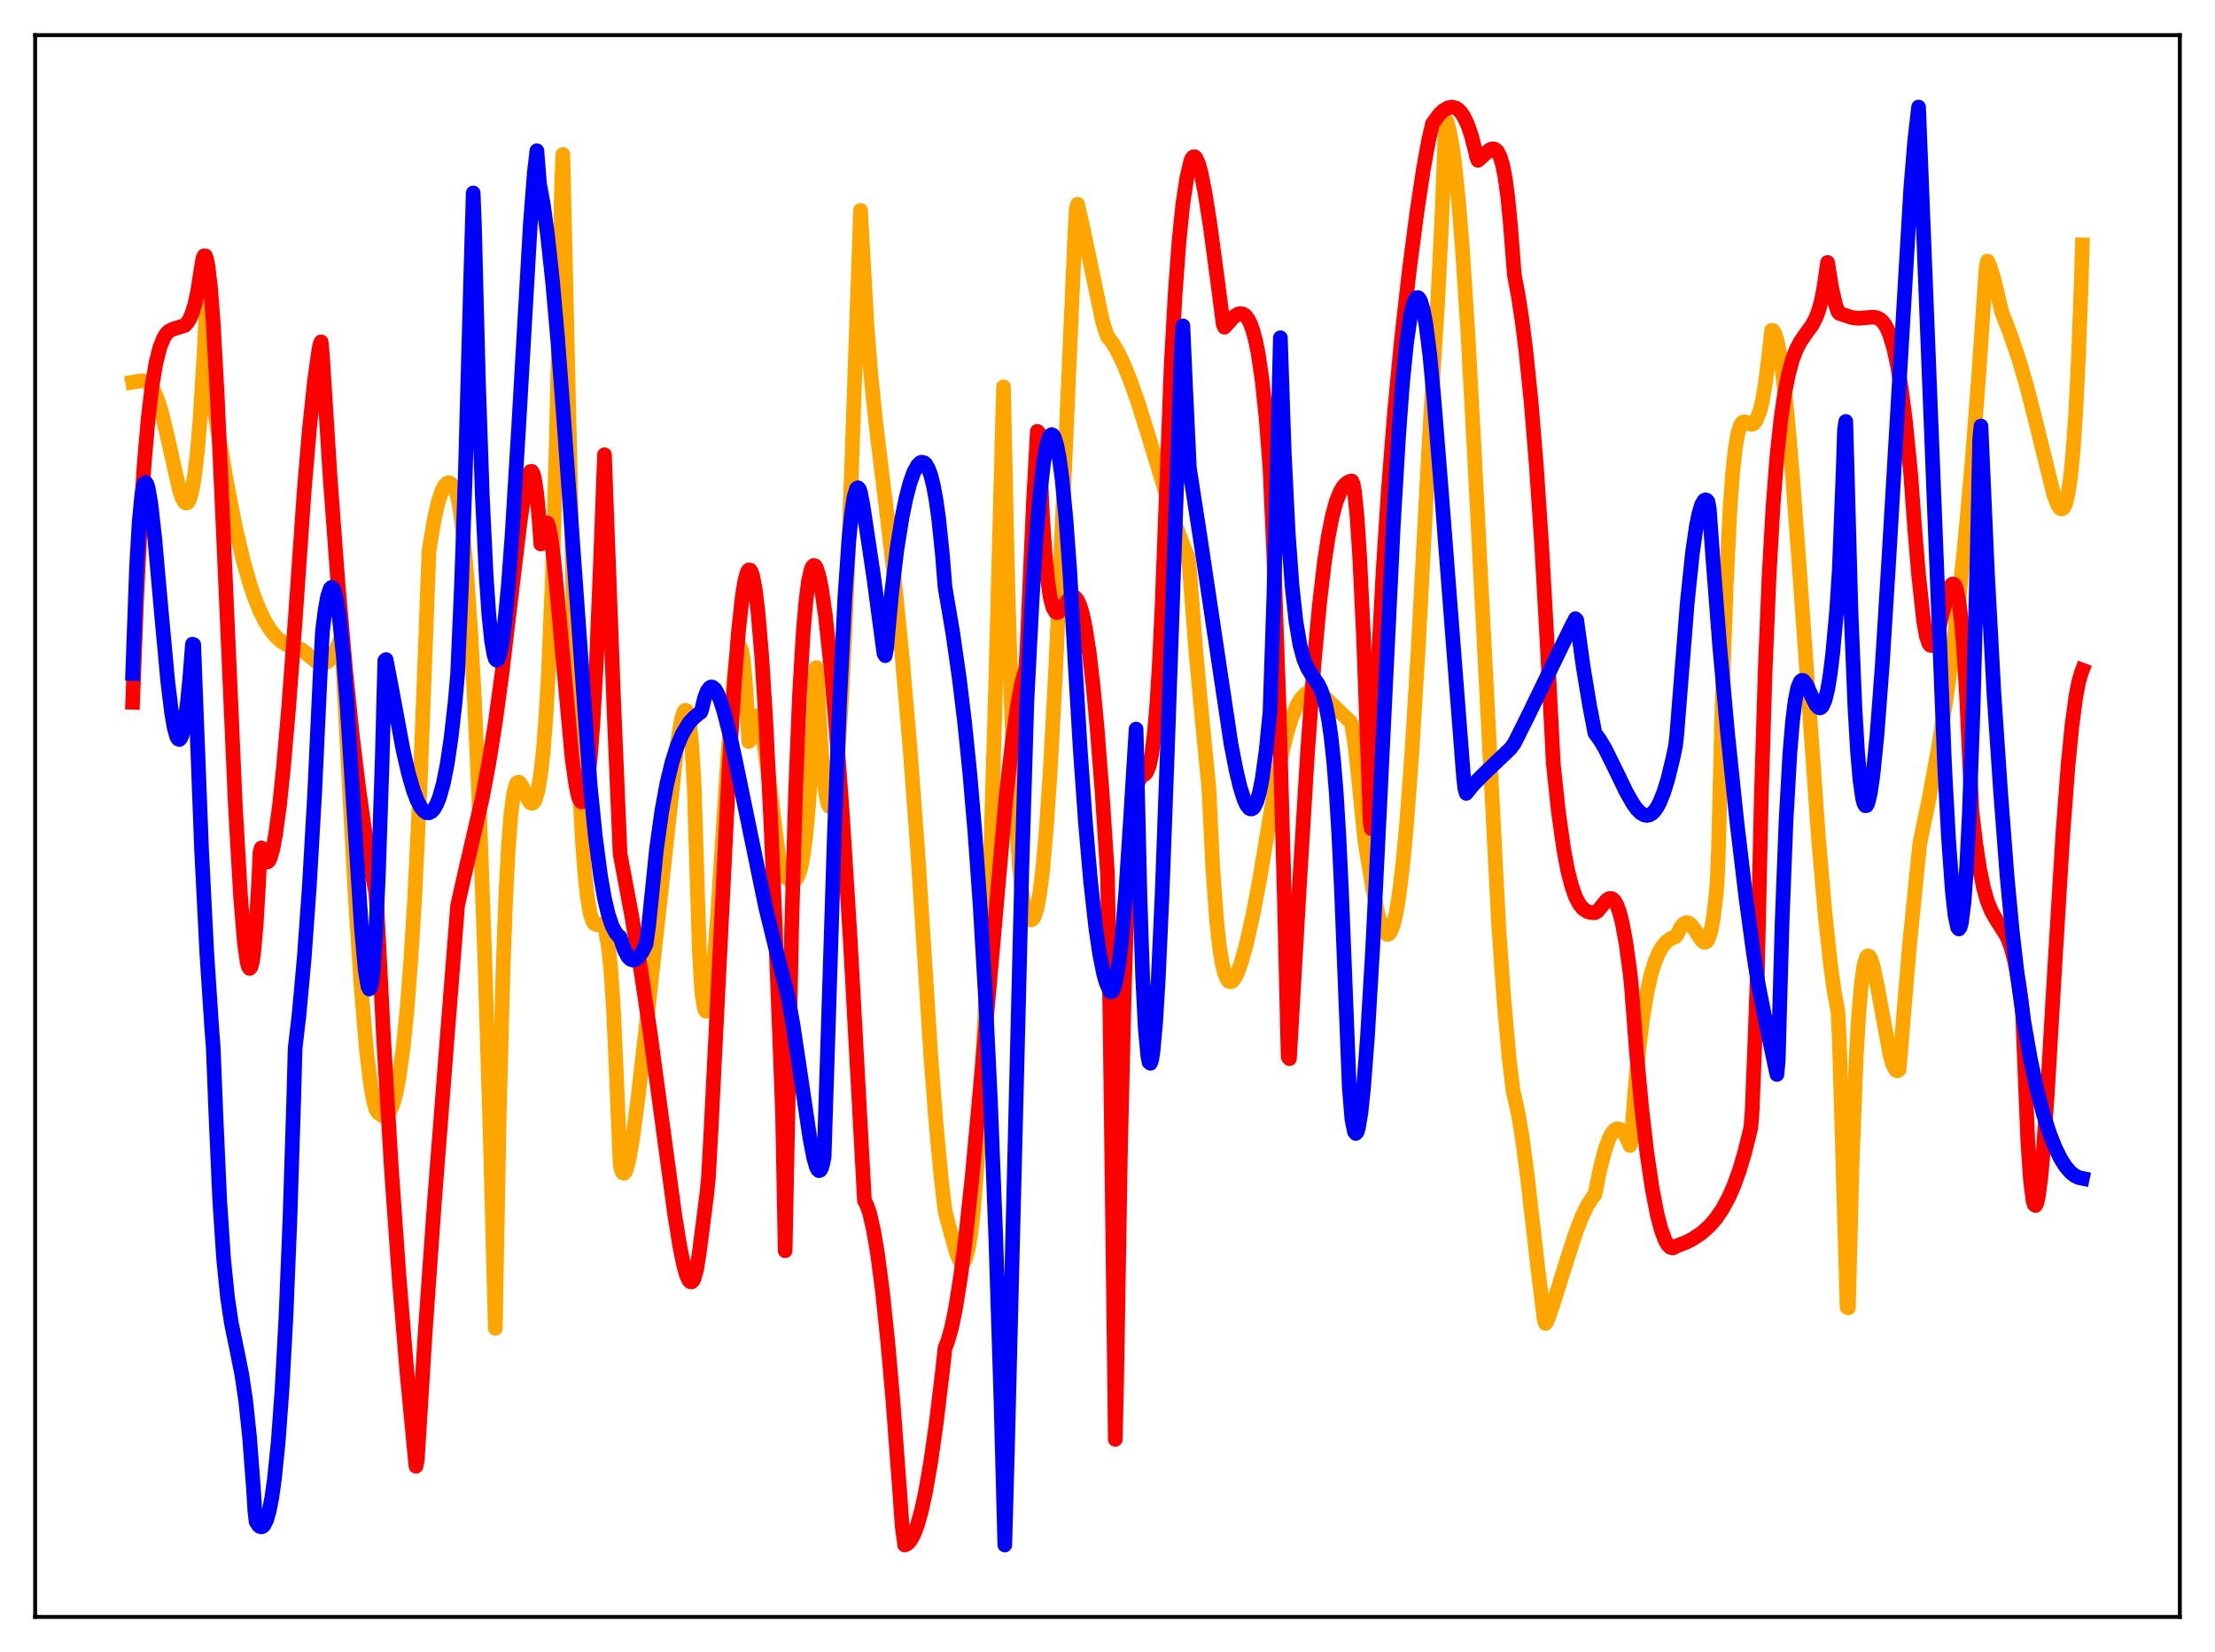 <?xml version="1.0" encoding="utf-8" standalone="no"?>
<!DOCTYPE svg PUBLIC "-//W3C//DTD SVG 1.1//EN"
  "http://www.w3.org/Graphics/SVG/1.1/DTD/svg11.dtd">
<svg xmlns:xlink="http://www.w3.org/1999/xlink" width="453.6pt" height="338.4pt" viewBox="0 0 453.6 338.4" xmlns="http://www.w3.org/2000/svg" version="1.1">
 <defs>
  <style type="text/css">*{stroke-linejoin: round; stroke-linecap: butt}</style>
 </defs>
 <g id="figure_1">
  <g id="patch_1">
   <path d="M 0 338.4 
L 453.6 338.4 
L 453.6 0 
L 0 0 
z
" style="fill: #ffffff"/>
  </g>
  <g id="axes_1">
   <g id="patch_2">
    <path d="M 7.2 331.2 
L 446.4 331.2 
L 446.4 7.2 
L 7.2 7.2 
z
" style="fill: #ffffff"/>
   </g>
   <g id="matplotlib.axis_1"/>
   <g id="matplotlib.axis_2"/>
   <g id="line2d_1">
    <path d="M 27.164 78.288 
L 29.027 77.981 
L 29.825 78.14 
L 30.358 78.455 
L 30.89 79.023 
L 31.423 79.852 
L 32.221 81.686 
L 33.02 84.217 
L 34.084 88.545 
L 36.746 100.382 
L 37.279 101.944 
L 37.811 102.877 
L 38.077 103.055 
L 38.343 103.005 
L 38.609 102.704 
L 38.876 102.147 
L 39.408 100.123 
L 39.94 96.75 
L 40.473 91.879 
L 41.005 85.363 
L 41.804 72.263 
L 42.336 61.142 
L 42.602 61.855 
L 43.667 81.167 
L 43.933 84.127 
L 46.329 98.356 
L 48.192 107.89 
L 49.789 114.729 
L 51.12 119.445 
L 52.185 122.588 
L 53.249 125.204 
L 54.314 127.334 
L 55.379 129.03 
L 56.444 130.336 
L 57.508 131.313 
L 58.573 131.994 
L 59.638 132.418 
L 61.767 133.067 
L 62.832 133.912 
L 64.695 135.474 
L 65.494 135.862 
L 66.026 135.932 
L 66.559 135.828 
L 67.091 135.53 
L 67.623 135.023 
L 68.422 133.846 
L 69.22 132.187 
L 69.753 130.823 
L 70.019 132.514 
L 72.681 182.523 
L 74.012 202.968 
L 75.076 215.38 
L 75.875 221.985 
L 76.407 225.092 
L 76.94 227.181 
L 77.472 227.98 
L 78.271 228.51 
L 78.803 228.55 
L 79.069 228.472 
L 79.601 227.961 
L 80.134 227.01 
L 80.666 225.555 
L 81.199 223.42 
L 81.731 220.627 
L 82.529 214.866 
L 83.328 207.012 
L 84.127 196.765 
L 84.925 183.825 
L 85.99 161.858 
L 87.055 134.06 
L 87.853 112.772 
L 88.918 106.43 
L 89.716 102.911 
L 90.515 100.483 
L 91.047 99.478 
L 91.58 98.961 
L 91.846 98.885 
L 92.112 98.928 
L 92.644 99.373 
L 93.177 100.295 
L 93.709 101.658 
L 94.241 104.689 
L 94.774 108.892 
L 95.572 117.518 
L 96.371 129 
L 97.169 143.432 
L 98.234 167.437 
L 99.299 196.911 
L 100.364 231.833 
L 101.428 272.076 
L 102.227 228.846 
L 103.025 198.323 
L 103.558 183.991 
L 104.09 173.746 
L 104.623 166.884 
L 105.155 162.706 
L 105.687 160.687 
L 105.953 160.269 
L 106.22 160.209 
L 106.486 160.392 
L 107.018 161.272 
L 108.349 164.124 
L 108.615 164.435 
L 108.881 164.564 
L 109.148 164.489 
L 109.414 164.183 
L 109.68 163.623 
L 110.212 161.662 
L 110.745 158.412 
L 111.277 153.504 
L 111.809 146.583 
L 112.342 137.268 
L 113.14 117.693 
L 113.939 90.191 
L 114.737 52.833 
L 115.004 37.857 
L 115.27 31.638 
L 117.665 135.873 
L 118.464 157.202 
L 119.263 172.253 
L 119.795 179.238 
L 120.327 184.067 
L 120.86 187.117 
L 121.392 188.743 
L 121.658 189.156 
L 122.191 189.399 
L 123.255 189.34 
L 123.521 189.601 
L 123.788 190.086 
L 124.054 190.917 
L 124.586 193.826 
L 125.119 198.975 
L 125.651 207.112 
L 126.183 218.968 
L 126.982 238.483 
L 127.248 239.622 
L 127.514 240.227 
L 127.78 240.331 
L 128.047 240.051 
L 128.313 239.433 
L 128.845 237.323 
L 129.644 232.575 
L 130.708 224.467 
L 132.572 208.063 
L 138.694 152.336 
L 139.492 147.625 
L 140.025 145.839 
L 140.291 145.484 
L 140.557 145.566 
L 140.823 146.213 
L 141.089 147.414 
L 141.622 152.064 
L 142.154 160.776 
L 143.219 194.973 
L 143.751 203.66 
L 144.284 206.663 
L 144.55 207.131 
L 144.816 206.925 
L 145.082 206.168 
L 145.615 202.955 
L 146.147 197.906 
L 146.945 187.712 
L 148.543 162.636 
L 149.607 146.845 
L 150.406 137.892 
L 150.938 134.108 
L 151.204 133.017 
L 151.471 132.595 
L 151.737 132.82 
L 152.003 133.811 
L 152.269 135.587 
L 152.801 141.787 
L 153.334 151.901 
L 153.6 151.553 
L 154.132 148.226 
L 154.665 146.759 
L 154.931 146.663 
L 155.197 146.909 
L 155.463 147.527 
L 155.996 149.632 
L 156.528 152.722 
L 157.327 158.632 
L 159.456 175.405 
L 159.988 178.292 
L 160.255 179.351 
L 162.118 180.476 
L 162.384 180.507 
L 162.916 180.228 
L 163.449 179.414 
L 163.981 177.797 
L 164.513 175.079 
L 165.046 170.933 
L 165.578 165.011 
L 166.111 156.793 
L 166.643 145.869 
L 166.909 139.189 
L 167.175 136.739 
L 167.974 150.601 
L 168.506 157.443 
L 169.039 162.202 
L 169.571 164.746 
L 169.837 165.21 
L 170.103 165.107 
L 170.369 164.438 
L 170.636 163.229 
L 171.168 159.208 
L 171.7 153.085 
L 172.499 140.292 
L 173.297 123.69 
L 174.362 96.892 
L 176.225 43.084 
L 177.556 66.945 
L 178.355 76.902 
L 179.42 87.223 
L 181.549 104.619 
L 183.146 118.487 
L 184.743 134.472 
L 186.34 153.004 
L 187.937 174.467 
L 189.268 195.12 
L 190.599 216.074 
L 191.664 229.86 
L 192.729 241.232 
L 193.527 248.067 
L 194.858 253.083 
L 195.923 256.831 
L 196.455 258.067 
L 196.721 258.432 
L 196.988 258.602 
L 197.254 258.553 
L 197.52 258.26 
L 197.786 257.702 
L 198.319 255.695 
L 198.851 252.35 
L 199.383 247.589 
L 200.182 237.464 
L 200.98 223.574 
L 201.779 205.79 
L 202.844 176.056 
L 203.908 139.909 
L 205.505 79.249 
L 206.304 116.78 
L 207.103 144.634 
L 207.901 164.12 
L 208.7 176.893 
L 209.232 182.32 
L 209.764 185.796 
L 210.297 187.568 
L 210.829 188.324 
L 211.095 188.418 
L 211.361 188.346 
L 211.628 188.073 
L 211.894 187.568 
L 212.426 185.749 
L 212.959 182.726 
L 213.491 178.443 
L 214.289 169.515 
L 215.088 157.666 
L 216.153 137.842 
L 217.484 108.418 
L 220.145 47.396 
L 220.412 42.738 
L 220.678 41.849 
L 221.743 46.546 
L 225.735 65.638 
L 226.534 68.228 
L 226.8 68.922 
L 227.865 70.306 
L 228.929 72.117 
L 230.26 74.928 
L 231.591 78.274 
L 233.188 82.875 
L 235.318 89.716 
L 240.641 107.217 
L 242.239 111.621 
L 243.303 114.123 
L 243.569 116.279 
L 244.9 133.512 
L 246.231 147.899 
L 247.562 161.485 
L 248.361 177.869 
L 249.159 188.717 
L 249.692 193.62 
L 250.224 197.083 
L 250.756 199.3 
L 251.289 200.586 
L 251.555 200.953 
L 251.821 201.089 
L 252.087 201.089 
L 252.353 200.971 
L 252.886 200.317 
L 253.418 199.273 
L 254.217 197.052 
L 255.281 193.188 
L 256.612 187.221 
L 257.943 180.217 
L 259.54 170.619 
L 261.137 161.053 
L 262.468 154.471 
L 263.533 150.183 
L 264.598 146.818 
L 265.663 144.361 
L 266.461 143.048 
L 267.26 142.209 
L 268.058 141.751 
L 268.591 141.612 
L 269.389 141.691 
L 270.454 142.206 
L 271.785 143.277 
L 273.116 144.604 
L 276.31 147.632 
L 276.576 147.822 
L 276.842 148.568 
L 277.375 151.915 
L 277.907 156.44 
L 279.504 172.247 
L 281.101 181.951 
L 282.166 187.111 
L 282.964 189.834 
L 283.497 190.939 
L 284.029 191.406 
L 284.295 191.38 
L 284.561 191.173 
L 284.828 190.763 
L 285.36 189.326 
L 285.892 187.058 
L 286.425 183.925 
L 287.223 177.499 
L 288.022 169.09 
L 289.087 154.904 
L 290.417 133.115 
L 292.547 92.913 
L 293.612 74.426 
L 294.41 61.996 
L 295.209 45.975 
L 296.007 26.099 
L 296.273 24.825 
L 296.806 26.742 
L 297.338 29.563 
L 297.871 33.36 
L 298.669 40.95 
L 299.468 50.783 
L 300.532 67.071 
L 301.863 91.511 
L 306.921 189.794 
L 307.985 204.929 
L 309.05 216.795 
L 309.849 223.43 
L 310.381 225.714 
L 310.913 228.131 
L 311.712 232.908 
L 312.777 240.928 
L 314.906 259.581 
L 316.237 270.365 
L 316.503 271.095 
L 316.769 270.784 
L 318.1 267.011 
L 320.496 259.303 
L 322.625 252.697 
L 323.956 249.233 
L 325.021 246.998 
L 326.086 245.316 
L 326.618 244.695 
L 327.683 239.389 
L 328.748 235.304 
L 329.546 233.136 
L 330.079 232.14 
L 330.611 231.494 
L 331.143 231.216 
L 331.676 231.273 
L 332.208 231.665 
L 332.74 232.375 
L 333.539 233.973 
L 333.805 234.636 
L 334.071 233.318 
L 334.87 222.668 
L 335.668 214.429 
L 336.467 208.108 
L 337.265 203.336 
L 338.064 199.757 
L 338.863 197.125 
L 339.661 195.214 
L 340.46 193.858 
L 341.258 192.919 
L 342.057 192.296 
L 342.855 191.956 
L 343.121 191.889 
L 343.388 191.533 
L 344.186 189.97 
L 344.719 189.304 
L 345.251 188.991 
L 345.783 189.052 
L 346.316 189.441 
L 347.114 190.515 
L 348.445 192.59 
L 348.977 193.006 
L 349.244 193.012 
L 349.51 192.847 
L 349.776 192.474 
L 350.308 190.96 
L 350.841 188.16 
L 351.373 183.792 
L 351.639 180.914 
L 351.905 174.487 
L 352.704 142.938 
L 353.503 119.769 
L 354.301 103.881 
L 354.833 96.69 
L 355.366 91.8 
L 355.898 88.724 
L 356.431 87.08 
L 356.697 86.661 
L 356.963 86.451 
L 357.229 86.39 
L 357.761 86.564 
L 358.56 86.93 
L 359.092 86.827 
L 359.625 86.177 
L 360.423 84.125 
L 360.956 81.915 
L 361.488 78.765 
L 362.02 74.569 
L 362.819 67.652 
L 363.085 67.712 
L 363.351 68.072 
L 363.884 69.598 
L 364.416 72.131 
L 365.215 77.707 
L 366.013 85.135 
L 367.078 97.348 
L 368.675 119.025 
L 372.401 171.661 
L 373.732 187.083 
L 374.797 197.056 
L 375.596 202.916 
L 376.394 207.249 
L 376.66 212.672 
L 378.257 267.774 
L 378.524 267.904 
L 379.322 237.141 
L 380.121 216.685 
L 380.653 207.559 
L 381.185 201.442 
L 381.718 197.731 
L 382.25 196.017 
L 382.516 195.78 
L 382.783 195.892 
L 383.049 196.293 
L 383.581 197.88 
L 384.38 201.594 
L 387.041 216.048 
L 387.574 217.91 
L 388.106 219.043 
L 388.372 219.304 
L 388.639 219.323 
L 388.905 219.112 
L 391.034 193.669 
L 392.897 175.202 
L 393.164 172.671 
L 395.027 163.724 
L 396.89 153.572 
L 398.487 143.531 
L 399.818 133.91 
L 401.149 122.85 
L 402.48 110.027 
L 403.811 95.143 
L 405.142 77.904 
L 406.739 54.696 
L 407.005 53.464 
L 407.537 54.645 
L 408.336 57.18 
L 409.401 61.666 
L 409.933 63.931 
L 411.796 68.764 
L 413.393 73.501 
L 414.991 78.932 
L 416.854 86.213 
L 420.58 101.334 
L 421.379 103.411 
L 421.911 104.149 
L 422.177 104.26 
L 422.444 104.168 
L 422.71 103.845 
L 422.976 103.264 
L 423.508 101.141 
L 424.041 97.509 
L 424.573 91.949 
L 425.105 84.04 
L 425.638 73.229 
L 426.17 58.881 
L 426.436 50.157 
L 426.436 50.157 
" clip-path="url(#p04b68d7af0)" style="fill: none; stroke: #ffa500; stroke-width: 3; stroke-linecap: square"/>
   </g>
   <g id="line2d_2">
    <path d="M 27.164 143.859 
L 27.962 122.964 
L 28.761 106.878 
L 29.559 94.673 
L 30.358 85.573 
L 31.156 78.936 
L 31.955 74.27 
L 32.753 71.129 
L 33.552 69.16 
L 34.084 68.335 
L 34.617 67.808 
L 35.415 67.41 
L 37.811 66.687 
L 38.343 66.145 
L 38.876 65.282 
L 39.408 63.991 
L 39.94 62.183 
L 40.473 59.712 
L 41.005 56.285 
L 41.537 53.022 
L 41.804 52.391 
L 42.07 52.404 
L 42.336 53.14 
L 42.602 54.516 
L 43.135 59.142 
L 43.667 66.164 
L 44.465 80.528 
L 45.796 110.195 
L 48.192 164.938 
L 49.257 183.554 
L 50.055 193.159 
L 50.588 196.937 
L 50.854 197.992 
L 51.12 198.373 
L 51.386 198.083 
L 51.652 197.13 
L 51.919 195.43 
L 52.451 189.628 
L 52.983 180.457 
L 53.249 174.504 
L 53.516 173.68 
L 54.048 175.733 
L 54.314 176.306 
L 54.58 176.57 
L 54.847 176.532 
L 55.113 176.23 
L 55.379 175.663 
L 55.911 173.734 
L 56.444 170.859 
L 57.242 164.934 
L 58.041 157.318 
L 59.105 145.032 
L 60.436 127.266 
L 62.3 100.498 
L 63.364 87.872 
L 64.429 77.851 
L 65.228 72.17 
L 65.494 70.642 
L 65.76 70.023 
L 66.026 72.694 
L 67.623 98.065 
L 69.22 119.565 
L 70.817 137.725 
L 72.148 150.61 
L 73.479 161.648 
L 74.81 170.995 
L 76.141 178.778 
L 76.94 182.743 
L 77.206 186.203 
L 78.537 212.393 
L 80.134 239.106 
L 81.731 261.699 
L 83.328 281.009 
L 84.925 297.75 
L 85.191 300.339 
L 85.457 299.036 
L 87.055 273.214 
L 88.918 246.805 
L 91.58 212.516 
L 93.709 185.487 
L 95.306 178.392 
L 98.767 163.455 
L 100.097 156.389 
L 101.428 148.019 
L 102.759 138.231 
L 104.623 122.631 
L 106.486 107.008 
L 107.284 101.531 
L 107.817 98.74 
L 108.349 96.997 
L 108.615 96.584 
L 108.881 96.548 
L 109.148 96.962 
L 109.414 97.816 
L 109.946 101.267 
L 110.479 107.403 
L 110.745 111.424 
L 111.011 111.19 
L 111.543 107.688 
L 111.809 107.069 
L 112.076 107.11 
L 112.342 107.726 
L 112.874 110.408 
L 113.407 114.611 
L 114.205 122.825 
L 117.133 155.171 
L 117.932 160.826 
L 118.464 163.219 
L 118.73 163.903 
L 118.996 164.245 
L 119.263 164.229 
L 119.529 163.836 
L 119.795 163.049 
L 120.327 160.121 
L 120.86 155.373 
L 121.392 148.673 
L 122.191 134.45 
L 122.989 114.883 
L 123.788 93.148 
L 125.651 143.145 
L 126.982 174.863 
L 129.377 187.655 
L 131.241 198.764 
L 133.104 211.238 
L 135.5 229.009 
L 138.161 248.725 
L 139.226 255.348 
L 140.025 259.244 
L 140.557 261.122 
L 141.089 262.277 
L 141.356 262.542 
L 141.622 262.574 
L 141.888 262.355 
L 142.154 261.851 
L 142.687 259.873 
L 143.219 256.468 
L 144.017 250.314 
L 144.816 243.97 
L 145.082 241.126 
L 145.615 231.43 
L 149.341 156.662 
L 150.406 139.758 
L 151.204 129.639 
L 152.003 122.227 
L 152.535 118.918 
L 153.068 117.099 
L 153.334 116.742 
L 153.6 116.761 
L 153.866 117.16 
L 154.132 117.945 
L 154.665 120.724 
L 155.197 125.086 
L 155.996 134.474 
L 156.794 147.097 
L 157.859 168.359 
L 159.19 200.207 
L 160.255 227.996 
L 160.787 256.2 
L 162.118 190.114 
L 162.916 162.428 
L 163.715 142.613 
L 164.513 129.129 
L 165.046 123.065 
L 165.578 118.995 
L 166.111 116.658 
L 166.377 116.065 
L 166.643 115.821 
L 166.909 115.9 
L 167.175 116.28 
L 167.708 117.952 
L 168.24 120.603 
L 169.039 126.165 
L 170.103 136.12 
L 171.168 148.464 
L 172.499 166.697 
L 174.096 192.107 
L 175.693 221.311 
L 177.024 245.931 
L 177.556 246.939 
L 178.089 248.525 
L 178.887 251.995 
L 179.686 256.683 
L 180.751 264.823 
L 181.815 275.026 
L 182.88 287.182 
L 184.211 304.967 
L 184.743 312.601 
L 185.276 316.473 
L 185.808 316.22 
L 186.34 315.678 
L 186.873 314.829 
L 187.405 313.66 
L 187.937 312.162 
L 188.736 309.268 
L 189.535 305.591 
L 190.599 299.476 
L 191.664 292.007 
L 192.995 280.981 
L 193.527 276.094 
L 194.06 274.803 
L 194.858 271.993 
L 195.657 268.148 
L 196.721 261.485 
L 197.786 253.159 
L 199.117 240.682 
L 200.714 223.35 
L 206.038 163.023 
L 207.369 151.459 
L 208.433 144.162 
L 209.232 139.987 
L 210.031 137.028 
L 210.297 133.282 
L 211.628 103.042 
L 212.426 88.344 
L 212.692 88.611 
L 213.491 105.756 
L 214.023 113.54 
L 214.556 118.905 
L 215.088 122.431 
L 215.62 124.46 
L 216.153 125.355 
L 216.419 125.487 
L 216.685 125.454 
L 217.217 125.022 
L 218.282 123.482 
L 219.081 122.488 
L 219.613 122.189 
L 219.879 122.194 
L 220.145 122.319 
L 220.678 122.966 
L 221.21 124.195 
L 221.743 126.047 
L 222.275 128.633 
L 223.073 133.798 
L 223.872 140.651 
L 224.671 149.11 
L 225.735 162.83 
L 226.8 179.1 
L 227.332 209.968 
L 228.131 273.112 
L 228.397 294.837 
L 228.663 283.522 
L 229.462 235.316 
L 230.26 201.945 
L 230.793 186.426 
L 231.325 175.359 
L 231.857 167.839 
L 232.39 163.18 
L 232.922 160.573 
L 233.455 159.372 
L 233.987 158.89 
L 234.519 158.529 
L 234.785 158.218 
L 235.318 156.975 
L 235.85 154.51 
L 236.383 150.375 
L 236.915 144.158 
L 237.447 135.492 
L 237.98 124.041 
L 239.843 74.82 
L 240.641 60.378 
L 241.44 49.501 
L 242.239 41.685 
L 243.037 36.463 
L 243.836 33.065 
L 244.102 32.427 
L 244.368 32.118 
L 244.634 32.1 
L 244.9 32.341 
L 245.433 33.516 
L 245.965 35.455 
L 246.764 39.459 
L 247.828 46.234 
L 249.425 58.118 
L 250.49 66.383 
L 250.756 67.026 
L 252.62 64.943 
L 253.418 64.39 
L 253.951 64.235 
L 254.483 64.3 
L 255.015 64.634 
L 255.548 65.296 
L 256.08 66.344 
L 256.612 67.848 
L 257.145 69.884 
L 257.677 72.544 
L 258.476 78.002 
L 259.274 85.585 
L 260.073 95.896 
L 260.871 114.11 
L 261.936 145.083 
L 263.001 183.403 
L 263.799 216.504 
L 264.065 216.846 
L 266.195 179.833 
L 267.792 153.73 
L 269.123 135.6 
L 270.188 123.963 
L 271.252 114.874 
L 272.051 109.655 
L 272.849 105.65 
L 273.648 102.709 
L 274.447 100.718 
L 274.979 99.802 
L 275.511 99.171 
L 276.044 98.771 
L 276.576 98.546 
L 276.842 98.524 
L 277.108 99.162 
L 277.375 100.635 
L 277.907 105.871 
L 278.439 113.96 
L 279.238 130.698 
L 280.303 159.96 
L 280.569 168.242 
L 280.835 169.742 
L 282.166 137.403 
L 283.231 117.148 
L 284.295 100.664 
L 285.626 83.868 
L 286.957 69.962 
L 288.554 55.793 
L 290.151 43.547 
L 291.482 34.71 
L 292.547 28.828 
L 293.345 25.345 
L 294.676 23.522 
L 295.475 22.721 
L 296.54 22.078 
L 297.338 21.927 
L 298.137 22.134 
L 298.669 22.488 
L 299.201 23.052 
L 299.734 23.826 
L 300.532 25.493 
L 301.331 27.823 
L 302.129 30.942 
L 302.396 32.177 
L 302.662 32.842 
L 305.057 30.684 
L 305.59 30.478 
L 306.122 30.556 
L 306.655 31.031 
L 307.187 32.056 
L 307.719 33.818 
L 308.252 36.54 
L 308.784 40.502 
L 309.316 46.023 
L 310.115 56.334 
L 310.913 60.545 
L 311.712 65.763 
L 312.511 72.124 
L 313.575 82.61 
L 314.64 95.666 
L 315.705 111.542 
L 316.769 130.503 
L 318.1 156.484 
L 319.165 166.44 
L 320.23 173.977 
L 321.028 178.22 
L 321.827 181.378 
L 322.625 183.667 
L 323.424 185.2 
L 324.223 186.165 
L 325.021 186.7 
L 325.82 186.931 
L 326.618 186.968 
L 327.151 186.656 
L 327.949 185.68 
L 329.014 184.382 
L 329.546 184.047 
L 330.079 184.056 
L 330.611 184.506 
L 331.143 185.446 
L 331.676 186.942 
L 332.208 189.027 
L 333.007 193.38 
L 333.805 199.259 
L 334.071 201.761 
L 335.136 215.653 
L 336.201 227.01 
L 337.265 236.178 
L 338.33 243.4 
L 339.395 248.873 
L 340.193 251.901 
L 340.992 254.036 
L 341.524 254.97 
L 342.057 255.497 
L 342.589 255.624 
L 343.121 255.35 
L 343.654 255.096 
L 345.251 254.479 
L 346.582 253.812 
L 348.445 252.572 
L 350.042 251.153 
L 351.373 249.631 
L 352.704 247.694 
L 354.035 245.228 
L 355.1 242.786 
L 356.164 239.837 
L 357.229 236.287 
L 358.294 232.041 
L 358.56 230.855 
L 358.826 227.357 
L 359.359 213.974 
L 359.891 199.05 
L 360.689 163.405 
L 361.488 137.185 
L 362.287 117.943 
L 363.085 103.825 
L 363.884 93.539 
L 364.682 86.014 
L 365.481 80.531 
L 366.279 76.544 
L 367.078 73.649 
L 367.876 71.554 
L 368.675 70.013 
L 369.74 68.456 
L 371.071 66.622 
L 371.869 65.11 
L 372.401 63.702 
L 372.934 61.805 
L 373.466 59.21 
L 374.265 53.749 
L 375.063 58.769 
L 375.862 62.316 
L 376.394 63.853 
L 376.66 64.186 
L 379.322 65.068 
L 380.653 65.198 
L 381.984 65.088 
L 383.581 64.947 
L 384.38 65.087 
L 384.912 65.345 
L 385.444 65.787 
L 385.977 66.463 
L 386.509 67.424 
L 387.041 68.722 
L 387.84 71.414 
L 388.639 75.164 
L 389.437 80.152 
L 390.236 86.5 
L 391.3 97.28 
L 392.099 108.161 
L 392.897 117.72 
L 393.962 127.456 
L 394.495 130.344 
L 395.027 131.874 
L 395.293 132.183 
L 395.559 132.228 
L 395.825 132.046 
L 396.358 131.026 
L 396.89 129.365 
L 397.955 125.044 
L 399.02 121.067 
L 399.552 119.884 
L 399.818 119.633 
L 400.084 119.622 
L 400.351 119.951 
L 400.617 120.588 
L 401.149 123.085 
L 401.681 127.433 
L 402.214 133.956 
L 402.746 142.988 
L 403.811 166.041 
L 404.609 172.83 
L 405.408 178.032 
L 406.207 181.896 
L 407.005 184.665 
L 407.804 186.625 
L 408.602 188.049 
L 410.998 191.844 
L 411.796 193.925 
L 412.595 196.939 
L 413.393 201.218 
L 413.926 204.941 
L 414.192 207.406 
L 415.257 233.677 
L 415.789 241.57 
L 416.321 245.837 
L 416.588 246.75 
L 416.854 246.927 
L 417.12 246.449 
L 417.386 245.292 
L 417.919 241.361 
L 418.451 235.561 
L 419.249 224.261 
L 420.847 197.081 
L 422.444 170.828 
L 423.508 156.758 
L 424.307 148.624 
L 425.105 142.687 
L 425.638 139.902 
L 426.17 137.954 
L 426.436 137.251 
L 426.436 137.251 
" clip-path="url(#p04b68d7af0)" style="fill: none; stroke: #ff0000; stroke-width: 3; stroke-linecap: square"/>
   </g>
   <g id="line2d_3">
    <path d="M 27.164 137.971 
L 27.962 116.156 
L 28.495 106.995 
L 29.027 101.474 
L 29.293 99.888 
L 29.559 99.047 
L 29.825 98.814 
L 30.092 99.191 
L 30.358 100.054 
L 30.89 103.126 
L 31.689 110.211 
L 33.02 125.186 
L 34.351 139.539 
L 35.149 146.065 
L 35.681 149.128 
L 36.214 150.95 
L 36.48 151.377 
L 36.746 151.465 
L 37.012 151.188 
L 37.279 150.526 
L 37.811 148.104 
L 38.343 144.195 
L 38.876 138.799 
L 39.408 131.95 
L 39.674 132.046 
L 40.207 146.106 
L 41.271 173.838 
L 42.336 195.038 
L 43.401 211.154 
L 43.667 214.522 
L 44.199 227.993 
L 44.998 245.921 
L 45.796 257.9 
L 46.595 265.783 
L 47.393 271.066 
L 48.458 276.252 
L 49.523 281.572 
L 50.321 286.962 
L 51.12 294.518 
L 51.919 305.073 
L 52.185 309.443 
L 52.451 311.718 
L 52.983 312.5 
L 53.249 312.7 
L 53.516 312.759 
L 53.782 312.67 
L 54.048 312.416 
L 54.58 311.386 
L 55.113 309.572 
L 55.645 306.864 
L 56.177 303.139 
L 56.976 295.309 
L 57.775 284.304 
L 58.573 269.443 
L 59.372 249.876 
L 60.17 224.625 
L 60.436 214.735 
L 61.235 207.889 
L 62.3 196.231 
L 63.364 181.315 
L 64.429 162.701 
L 65.494 139.756 
L 66.026 129.398 
L 66.559 125.106 
L 67.091 122.142 
L 67.623 120.566 
L 67.889 120.318 
L 68.156 120.435 
L 68.422 120.918 
L 68.954 122.973 
L 69.487 126.495 
L 70.285 134.227 
L 71.084 144.525 
L 72.415 165.367 
L 74.012 190.109 
L 74.81 198.851 
L 75.343 202.037 
L 75.609 202.584 
L 75.875 202.346 
L 76.141 201.163 
L 76.407 199.055 
L 76.94 191.295 
L 77.472 179.651 
L 78.271 155.6 
L 78.803 135.318 
L 79.069 135.102 
L 80.134 140.654 
L 82.529 153.55 
L 83.594 158.221 
L 84.659 161.916 
L 85.457 164.007 
L 86.256 165.479 
L 86.788 166.103 
L 87.321 166.464 
L 87.853 166.495 
L 88.385 166.234 
L 88.918 165.64 
L 89.45 164.673 
L 89.983 163.347 
L 90.781 160.502 
L 91.58 156.494 
L 92.378 151.103 
L 93.177 144.039 
L 93.709 138.143 
L 94.508 119.72 
L 95.306 96.482 
L 96.371 57.894 
L 96.903 39.523 
L 97.169 46.352 
L 97.968 77.906 
L 98.767 101.456 
L 99.565 118.005 
L 100.097 125.732 
L 100.63 131.023 
L 101.162 134.109 
L 101.428 134.909 
L 101.695 135.242 
L 101.961 135.11 
L 102.227 134.519 
L 102.759 132.147 
L 103.292 128.313 
L 104.09 120.026 
L 104.889 109.27 
L 106.22 87.379 
L 108.615 45.742 
L 109.414 35.416 
L 109.946 30.877 
L 110.479 37.6 
L 111.277 41.985 
L 112.076 47.736 
L 113.14 57.48 
L 114.205 69.449 
L 115.536 87 
L 120.86 160.868 
L 121.924 171.351 
L 122.989 179.467 
L 123.788 184.029 
L 124.586 187.402 
L 125.385 189.743 
L 126.183 191.212 
L 126.716 191.766 
L 126.982 191.935 
L 127.78 194.437 
L 128.579 195.972 
L 129.111 196.495 
L 129.644 196.671 
L 130.176 196.536 
L 130.708 196.116 
L 131.507 194.983 
L 132.305 193.404 
L 132.838 189.592 
L 134.435 173.977 
L 135.5 166.293 
L 136.564 160.489 
L 137.629 156.089 
L 138.694 152.774 
L 139.759 150.29 
L 141.089 148.084 
L 142.154 146.94 
L 143.219 146.075 
L 143.485 145.901 
L 143.751 145.183 
L 144.284 142.953 
L 144.816 141.54 
L 145.348 140.849 
L 145.615 140.712 
L 145.881 140.734 
L 146.413 141.157 
L 146.945 142.063 
L 147.478 143.34 
L 148.276 145.836 
L 149.341 150.024 
L 150.672 156.108 
L 156.794 185.831 
L 158.657 193.448 
L 161.319 203.863 
L 162.384 209.819 
L 163.981 220.494 
L 165.844 233.09 
L 166.643 237.201 
L 167.175 239.018 
L 167.441 239.555 
L 167.708 239.794 
L 167.974 239.696 
L 168.24 239.216 
L 168.506 238.311 
L 168.772 236.934 
L 170.902 169.969 
L 171.967 143.094 
L 173.031 122.122 
L 173.83 110.743 
L 174.362 105.354 
L 174.895 101.801 
L 175.427 100.062 
L 175.693 99.899 
L 175.959 100.185 
L 176.225 100.921 
L 176.758 103.742 
L 178.887 117.927 
L 181.017 133.869 
L 181.283 134.301 
L 181.549 132.824 
L 182.614 121.304 
L 183.679 112.519 
L 184.743 105.87 
L 185.542 101.997 
L 186.34 98.959 
L 187.139 96.711 
L 187.937 95.272 
L 188.47 94.772 
L 188.736 94.667 
L 189.268 94.79 
L 189.535 95.011 
L 190.067 95.883 
L 190.599 97.293 
L 191.132 99.404 
L 191.664 102.252 
L 192.196 105.984 
L 192.995 113.617 
L 193.527 120.274 
L 195.124 129.689 
L 196.455 139 
L 197.52 147.793 
L 198.585 158.157 
L 199.649 170.532 
L 200.714 185.451 
L 201.779 203.636 
L 202.844 225.843 
L 203.908 253.053 
L 204.973 286.497 
L 205.772 316.473 
L 206.304 297.108 
L 209.232 179.073 
L 210.297 143.599 
L 211.361 122.873 
L 212.16 110.677 
L 212.959 101.223 
L 213.757 94.467 
L 214.289 91.464 
L 214.822 89.656 
L 215.088 89.19 
L 215.354 89.014 
L 215.62 89.129 
L 215.887 89.534 
L 216.419 91.212 
L 216.951 94.046 
L 217.484 98.035 
L 218.282 106.208 
L 219.081 117.025 
L 220.145 135.448 
L 221.21 153.383 
L 222.275 168.363 
L 223.34 180.563 
L 224.404 190.064 
L 225.203 195.478 
L 226.001 199.453 
L 226.534 201.316 
L 227.332 203.122 
L 227.599 203.2 
L 227.865 202.964 
L 228.131 202.414 
L 228.663 200.332 
L 229.196 196.953 
L 229.728 192.297 
L 230.527 182.929 
L 231.325 170.77 
L 232.656 149.335 
L 233.455 183.883 
L 233.987 199.814 
L 234.519 210.456 
L 235.052 216.33 
L 235.318 217.598 
L 235.584 217.802 
L 235.85 217.052 
L 236.116 215.404 
L 236.649 209.565 
L 237.181 200.81 
L 237.98 183.254 
L 239.044 154.223 
L 241.972 70.436 
L 242.239 66.751 
L 242.771 78.766 
L 243.569 95.841 
L 245.699 109.624 
L 252.087 152.367 
L 253.152 157.842 
L 253.951 161.187 
L 254.749 163.727 
L 255.281 164.898 
L 255.814 165.566 
L 256.08 165.698 
L 256.346 165.697 
L 256.612 165.554 
L 256.879 165.242 
L 257.411 164.081 
L 257.943 162.214 
L 258.476 159.555 
L 259.274 153.824 
L 260.073 145.865 
L 260.871 122.021 
L 261.67 90.441 
L 262.202 69.177 
L 263.001 92.799 
L 263.799 109.063 
L 264.598 120.041 
L 265.396 127.308 
L 266.195 132.034 
L 266.993 135.014 
L 267.792 136.905 
L 268.591 138.189 
L 269.921 140.128 
L 270.454 141.192 
L 270.986 142.621 
L 271.519 144.588 
L 272.051 147.299 
L 272.583 150.959 
L 273.116 155.912 
L 273.648 162.456 
L 274.18 171.102 
L 274.713 182.373 
L 276.31 222.732 
L 276.842 229.182 
L 277.375 231.827 
L 277.641 232.17 
L 277.907 231.889 
L 278.173 231.066 
L 278.705 227.851 
L 279.238 222.795 
L 280.036 212.341 
L 281.101 194.331 
L 282.698 162.041 
L 285.36 107.092 
L 286.425 89.068 
L 287.223 78.431 
L 288.022 70.418 
L 288.82 64.872 
L 289.353 62.507 
L 289.885 61.205 
L 290.151 60.957 
L 290.417 60.957 
L 290.684 61.238 
L 290.95 61.759 
L 291.482 63.608 
L 292.015 66.501 
L 292.813 72.797 
L 293.612 81.264 
L 295.209 101.089 
L 299.734 159.443 
L 300 161.636 
L 300.266 162.507 
L 301.597 160.847 
L 303.46 158.93 
L 309.316 153.327 
L 310.115 152.253 
L 313.043 146.376 
L 321.561 128.79 
L 322.625 126.731 
L 322.892 127.019 
L 324.223 136.638 
L 325.553 144.664 
L 326.618 150.17 
L 327.683 151.631 
L 328.748 153.442 
L 331.143 158.304 
L 333.007 162.172 
L 334.337 164.517 
L 335.136 165.645 
L 335.935 166.489 
L 336.733 166.935 
L 337.265 167.028 
L 337.798 166.922 
L 338.33 166.603 
L 338.863 166.06 
L 339.395 165.281 
L 339.927 164.261 
L 340.726 162.259 
L 341.524 159.683 
L 342.589 155.342 
L 343.121 152.802 
L 343.388 150.426 
L 345.517 123.548 
L 346.582 113.33 
L 347.38 107.798 
L 347.913 105.185 
L 348.445 103.425 
L 348.977 102.519 
L 349.244 102.386 
L 349.51 102.467 
L 349.776 102.762 
L 350.042 104.31 
L 350.841 115.268 
L 352.172 132.402 
L 353.769 150.025 
L 355.632 167.891 
L 357.495 183.528 
L 359.092 195.28 
L 360.157 202.113 
L 361.754 210.11 
L 363.884 220.091 
L 364.15 217.345 
L 364.948 188.92 
L 365.747 168.309 
L 366.545 154.242 
L 367.078 147.867 
L 367.61 143.566 
L 368.143 140.892 
L 368.675 139.616 
L 368.941 139.374 
L 369.207 139.359 
L 369.473 139.549 
L 370.006 140.341 
L 371.071 142.747 
L 371.869 144.357 
L 372.401 144.931 
L 372.668 145.005 
L 372.934 144.911 
L 373.2 144.629 
L 373.732 143.435 
L 374.265 141.297 
L 374.797 138.083 
L 375.329 133.729 
L 376.128 124.942 
L 376.66 116.673 
L 377.459 96.246 
L 377.725 88.005 
L 377.991 86.318 
L 379.056 125.179 
L 379.855 144.833 
L 380.387 153.875 
L 380.919 160.012 
L 381.452 163.621 
L 381.718 164.588 
L 381.984 165.041 
L 382.25 165.01 
L 382.516 164.525 
L 383.049 162.248 
L 383.581 158.498 
L 384.38 150.545 
L 385.444 136.495 
L 386.775 115.114 
L 391.3 38.541 
L 392.099 28.91 
L 392.897 21.927 
L 398.221 156.8 
L 399.02 171.582 
L 399.818 182.614 
L 400.351 187.444 
L 400.883 189.965 
L 401.149 190.29 
L 401.415 189.953 
L 401.681 188.936 
L 402.214 184.713 
L 402.746 177.425 
L 403.279 166.903 
L 404.077 144.695 
L 404.876 114.614 
L 405.408 90.018 
L 405.674 87.266 
L 407.005 117.521 
L 408.336 142.132 
L 409.667 161.871 
L 410.998 179.292 
L 412.063 190.528 
L 413.127 199.799 
L 414.458 209.258 
L 415.789 216.895 
L 417.12 223.121 
L 418.451 228.21 
L 419.782 232.337 
L 420.847 235.024 
L 421.911 237.204 
L 422.976 238.907 
L 424.041 240.151 
L 424.839 240.793 
L 425.638 241.195 
L 426.436 241.361 
L 426.436 241.361 
" clip-path="url(#p04b68d7af0)" style="fill: none; stroke: #0000ff; stroke-width: 3; stroke-linecap: square"/>
   </g>
   <g id="patch_3">
    <path d="M 7.2 331.2 
L 7.2 7.2 
" style="fill: none; stroke: #000000; stroke-width: 0.8; stroke-linejoin: miter; stroke-linecap: square"/>
   </g>
   <g id="patch_4">
    <path d="M 446.4 331.2 
L 446.4 7.2 
" style="fill: none; stroke: #000000; stroke-width: 0.8; stroke-linejoin: miter; stroke-linecap: square"/>
   </g>
   <g id="patch_5">
    <path d="M 7.2 331.2 
L 446.4 331.2 
" style="fill: none; stroke: #000000; stroke-width: 0.8; stroke-linejoin: miter; stroke-linecap: square"/>
   </g>
   <g id="patch_6">
    <path d="M 7.2 7.2 
L 446.4 7.2 
" style="fill: none; stroke: #000000; stroke-width: 0.8; stroke-linejoin: miter; stroke-linecap: square"/>
   </g>
  </g>
 </g>
 <defs>
  <clipPath id="p04b68d7af0">
   <rect x="7.2" y="7.2" width="439.2" height="324"/>
  </clipPath>
 </defs>
</svg>

